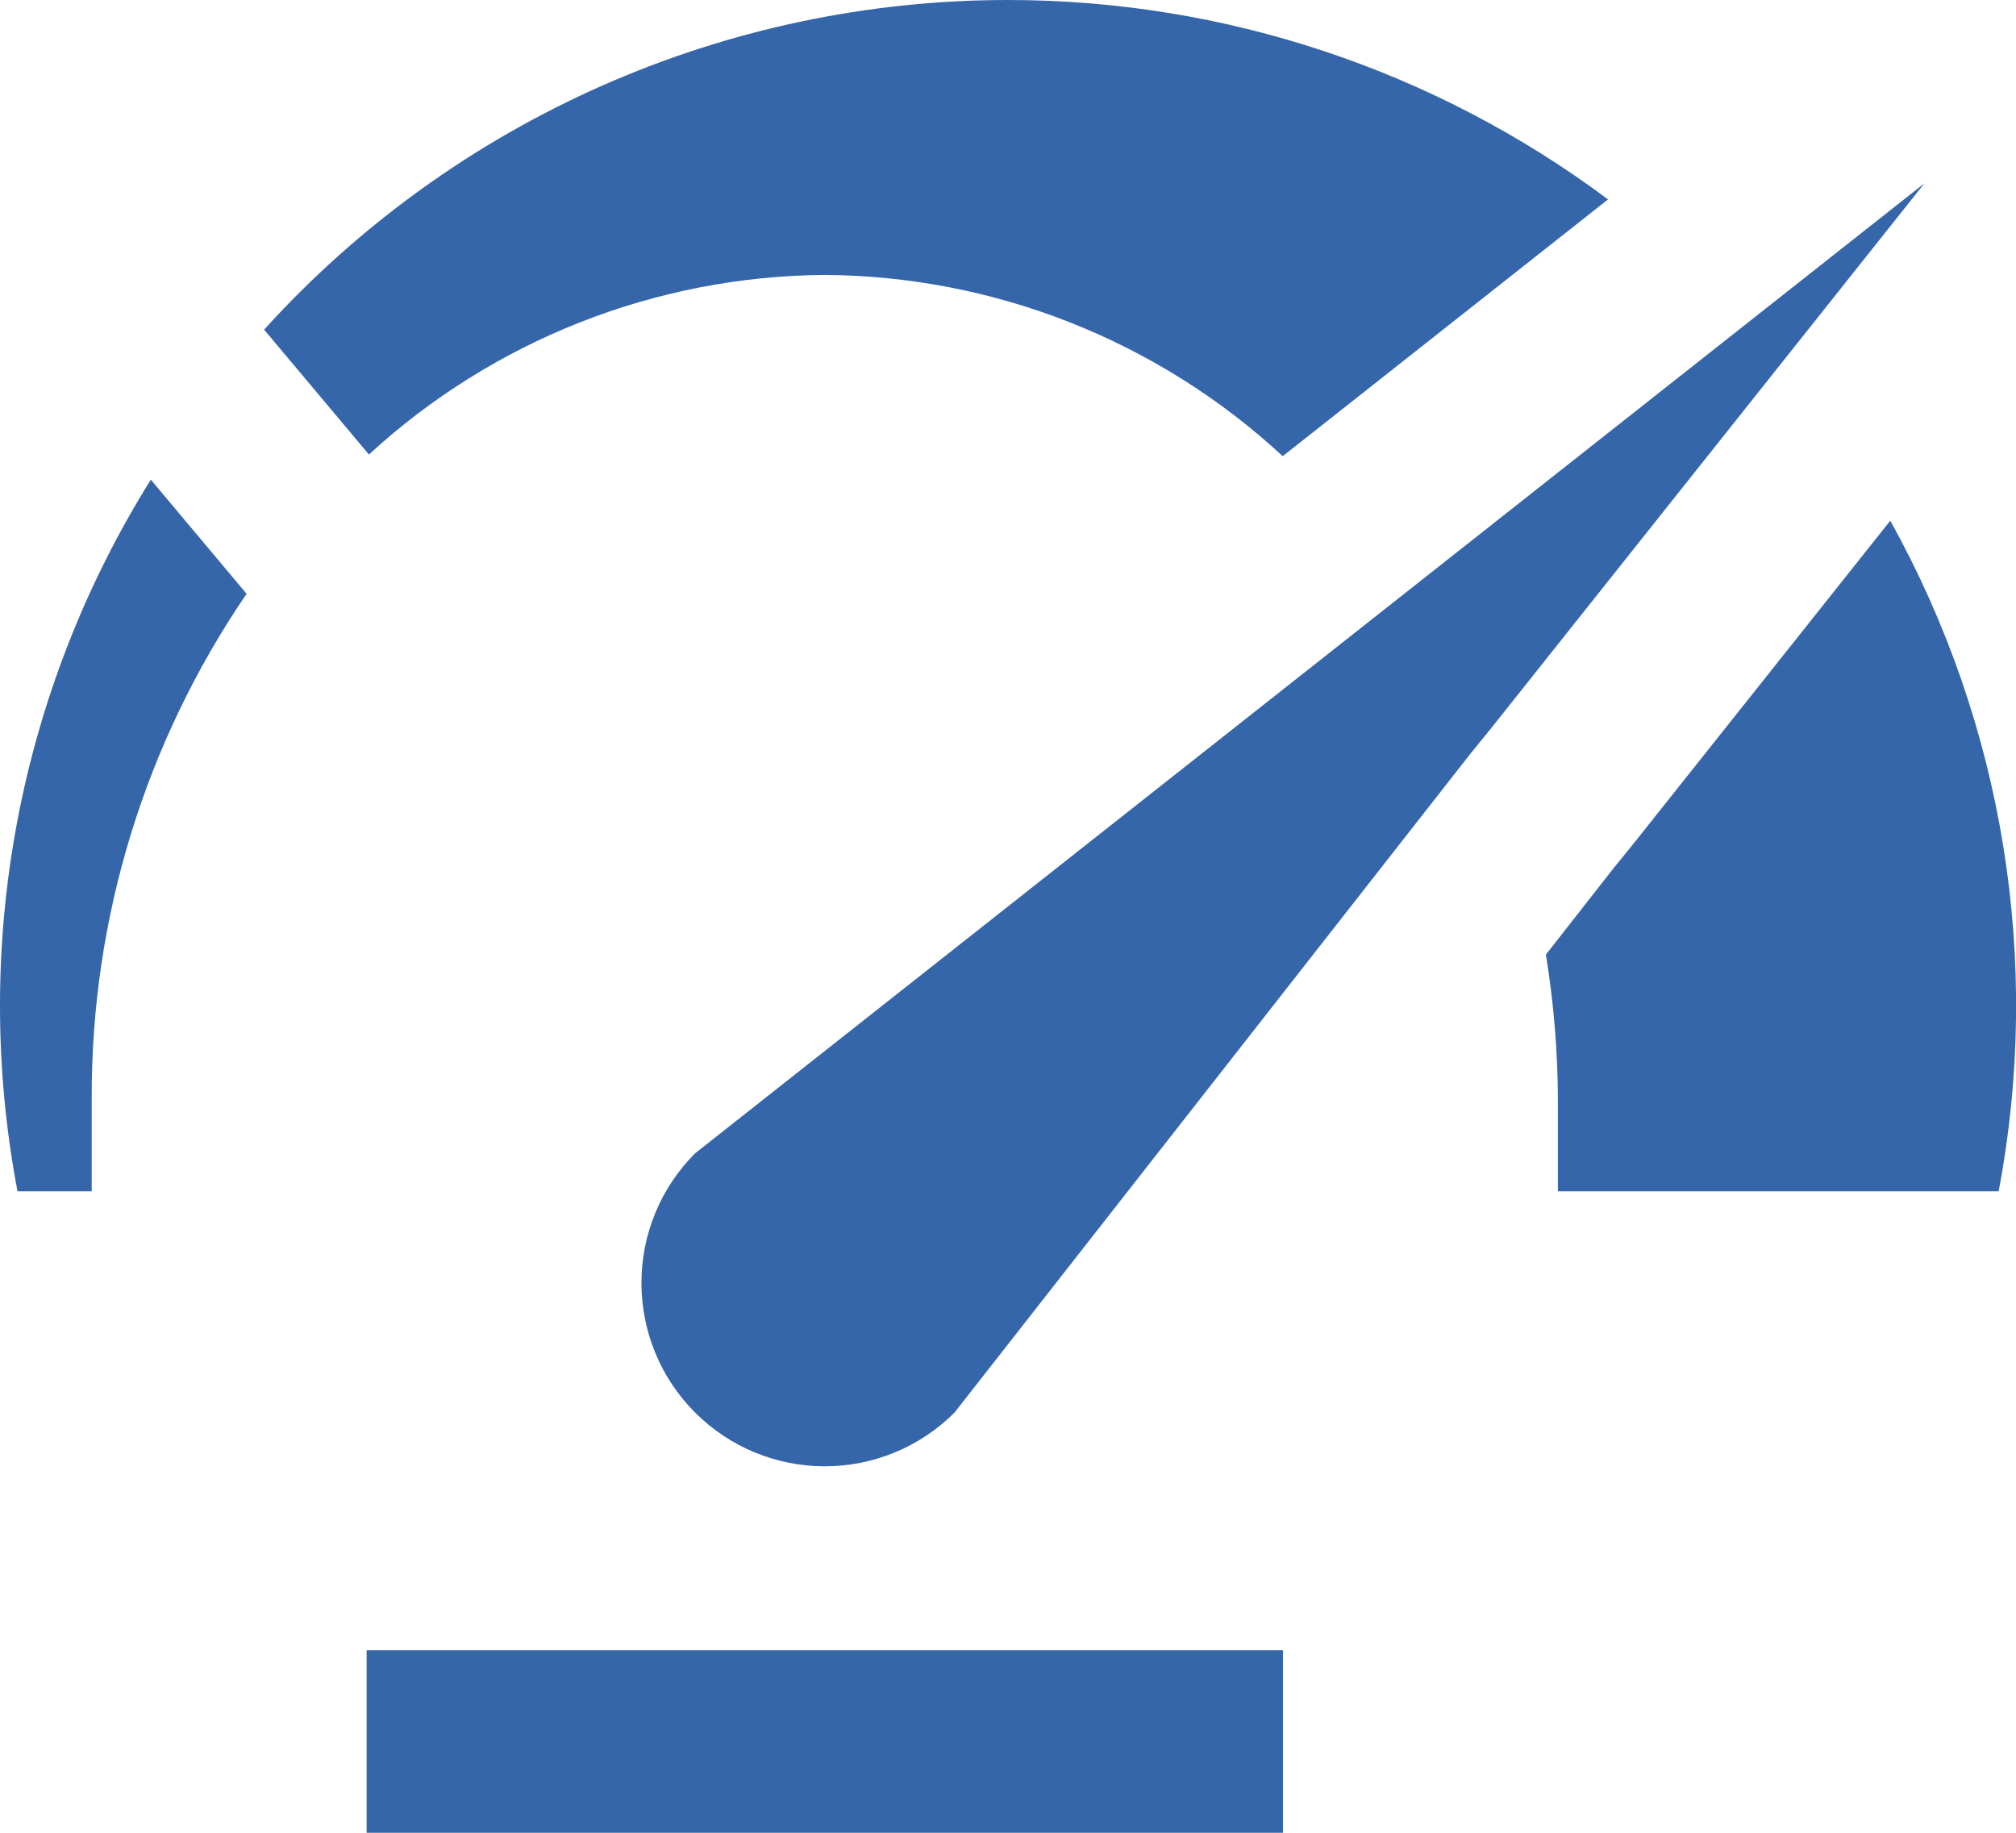<svg width="22" height="20" viewBox="0 0 22 20" fill="none" xmlns="http://www.w3.org/2000/svg">
<path d="M14.001 20.007H4.001V18.007H14.001V20.007ZM21.001 2L16.266 7.955L16.046 8.225L10.416 15.415C10.23 15.601 10.009 15.748 9.766 15.849C9.524 15.949 9.263 16.001 9.001 16.001C8.738 16.001 8.478 15.949 8.235 15.849C7.992 15.748 7.771 15.601 7.586 15.415C7.4 15.229 7.252 15.009 7.152 14.766C7.051 14.523 7 14.263 7 14C7 13.737 7.051 13.477 7.152 13.234C7.252 12.991 7.4 12.771 7.586 12.585L21.001 2ZM1.646 5.234C0.201 7.547 -0.319 10.32 0.191 13H1.001V12C0.991 10.031 1.58 8.106 2.691 6.48L1.646 5.234ZM11.001 1.84653e-08C9.471 -8.87534e-05 7.959 0.32 6.561 0.939C5.162 1.559 3.909 2.464 2.882 3.597L4.026 4.96C5.383 3.712 7.157 3.013 9.001 3C10.855 3.013 12.637 3.718 13.998 4.978L17.548 2.176C15.657 0.764 13.361 0 11.001 1.84653e-08ZM17.831 9.2L17.598 9.487L16.87 10.417C16.955 10.94 16.999 11.47 17.001 12V13H21.811C22.285 10.497 21.866 7.908 20.628 5.682L17.831 9.2Z" fill="#3666AA"/>
</svg>
